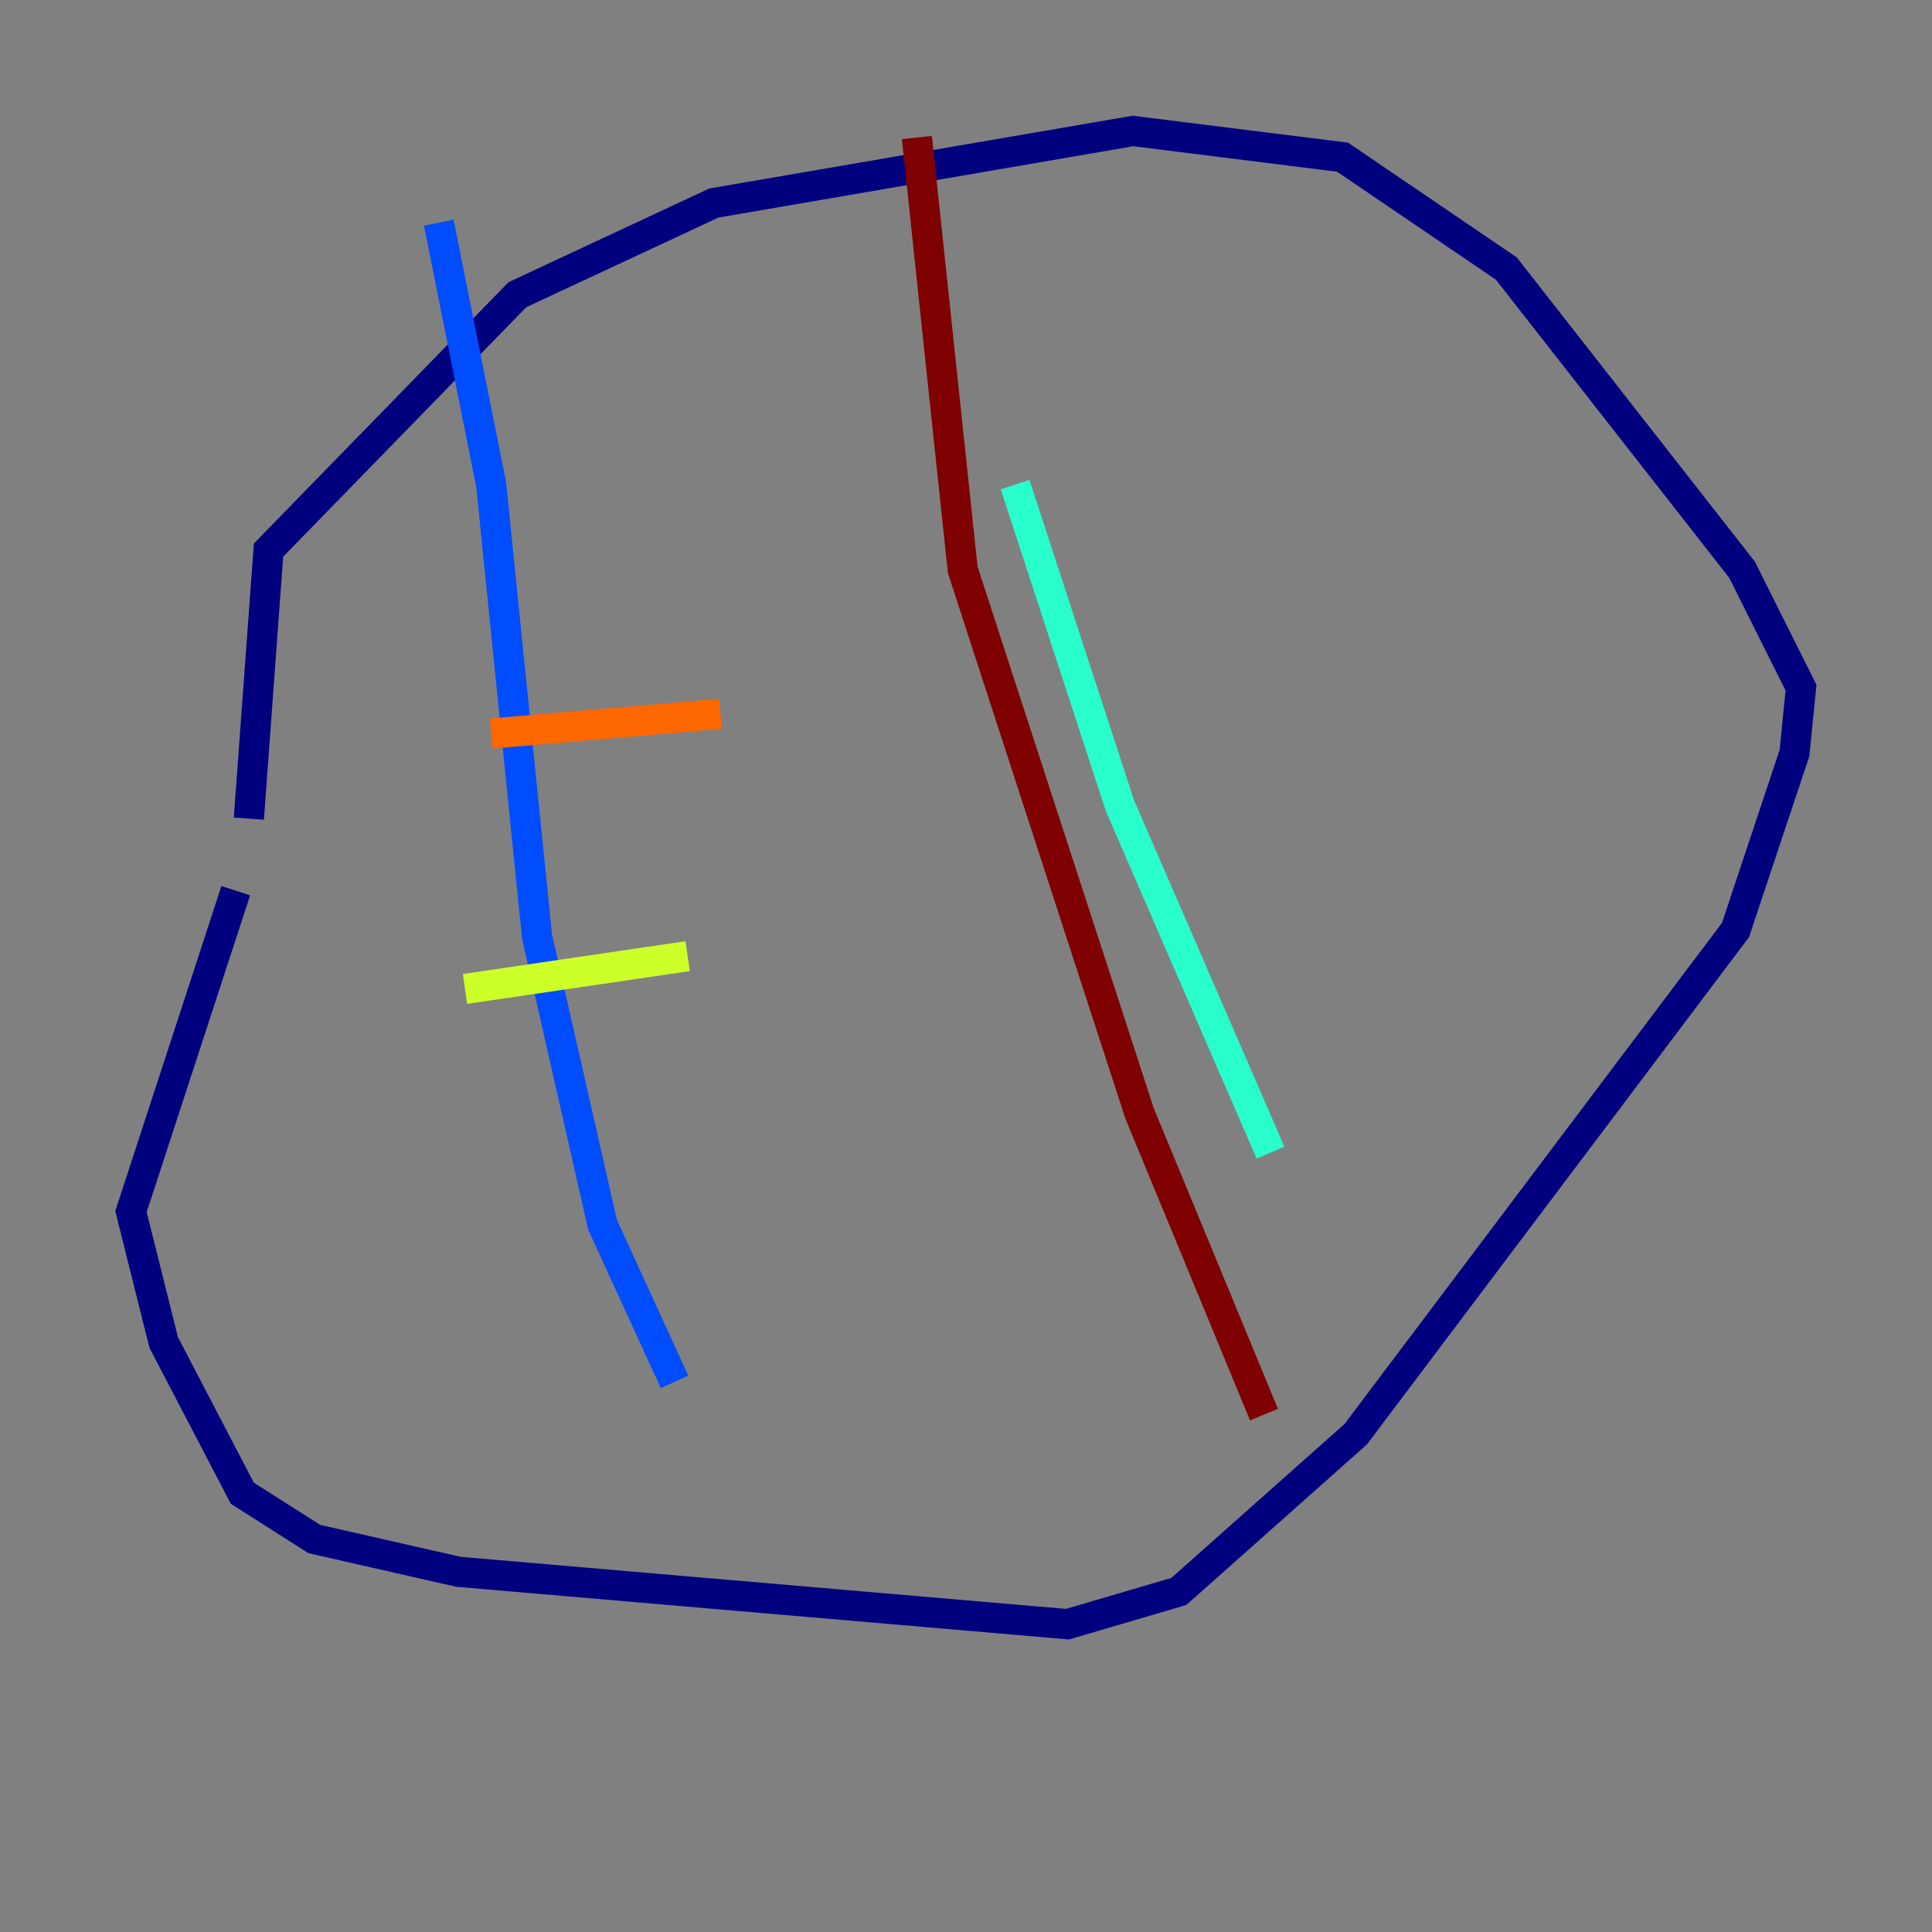 <?xml version="1.0" encoding="utf-8" ?>
<svg baseProfile="tiny" height="128" version="1.2" viewBox="0,0,128,128" width="128" xmlns="http://www.w3.org/2000/svg" xmlns:ev="http://www.w3.org/2001/xml-events" xmlns:xlink="http://www.w3.org/1999/xlink"><rect x="0" y="0" width="128" height="128" fill="#808080" stroke="none"/><defs /><polyline fill="none" points="15.62,59.01 8.678,80.271 10.848,88.949 16.054,98.929 20.827,101.966 30.373,104.136 70.725,107.607 78.102,105.437 89.817,95.024 114.983,61.614 118.888,49.898 119.322,45.559 115.417,37.749 99.797,17.79 88.949,10.414 75.064,8.678 47.295,13.451 34.278,19.525 17.79,36.447 16.488,54.237" stroke="#00007f" stroke-width="2" /><polyline fill="none" points="29.071,14.752 32.542,32.108 35.58,62.047 39.919,81.139 44.691,91.552" stroke="#004cff" stroke-width="2" /><polyline fill="none" points="67.254,32.108 74.197,53.37 84.176,76.366" stroke="#29ffcd" stroke-width="2" /><polyline fill="none" points="30.807,65.519 45.559,63.349" stroke="#cdff29" stroke-width="2" /><polyline fill="none" points="32.542,48.597 47.729,47.295" stroke="#ff6700" stroke-width="2" /><polyline fill="none" points="60.746,9.112 63.783,37.749 75.498,73.763 83.742,93.722" stroke="#7f0000" stroke-width="2" /></svg>